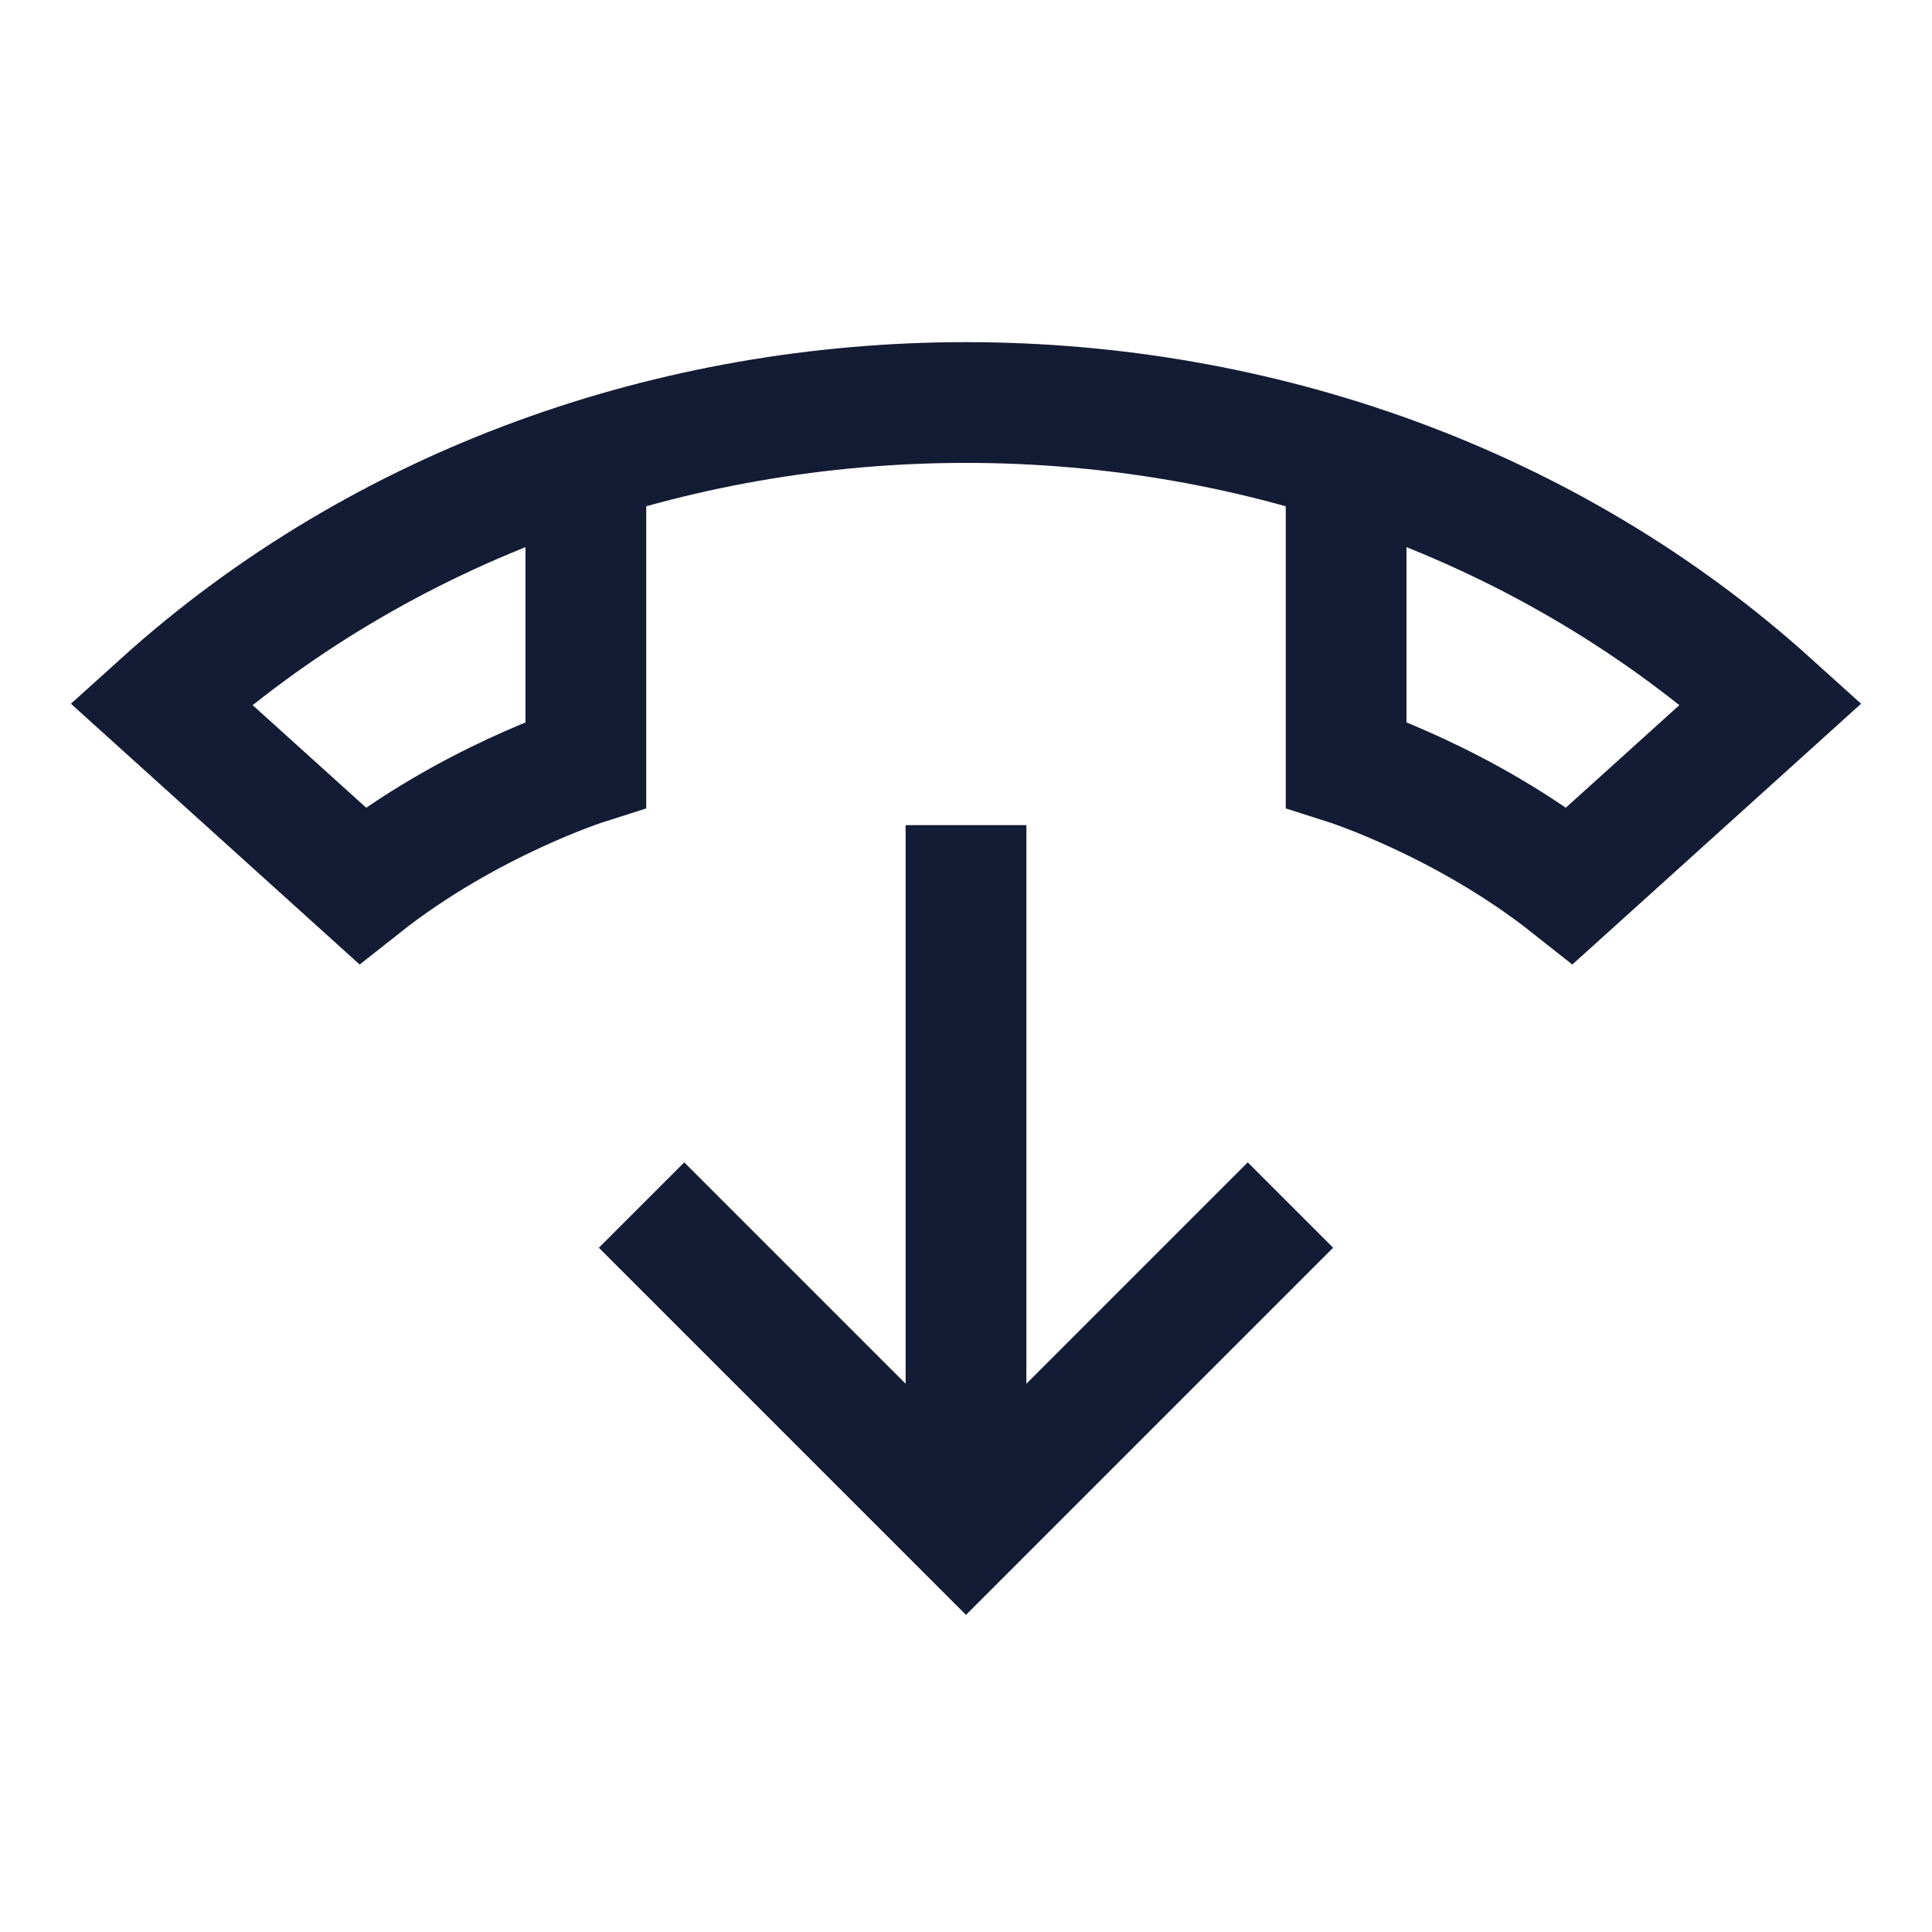 <svg width="24" height="24" viewBox="0 0 24 24" fill="none" xmlns="http://www.w3.org/2000/svg">
<path d="M16.722 5.981V9.494C16.722 9.494 18.184 9.959 19.5 11L22 8.742C16.477 3.753 7.523 3.753 2 8.742L4.5 11C5.816 9.959 7.278 9.494 7.278 9.494V5.981" stroke="#141B34" stroke-width="1.5" stroke-linecap="square"/>
<path d="M8.5 15.5L12 19L15.5 15.5M12 18.5V11" stroke="#141B34" stroke-width="1.5" stroke-linecap="square"/>
</svg>

